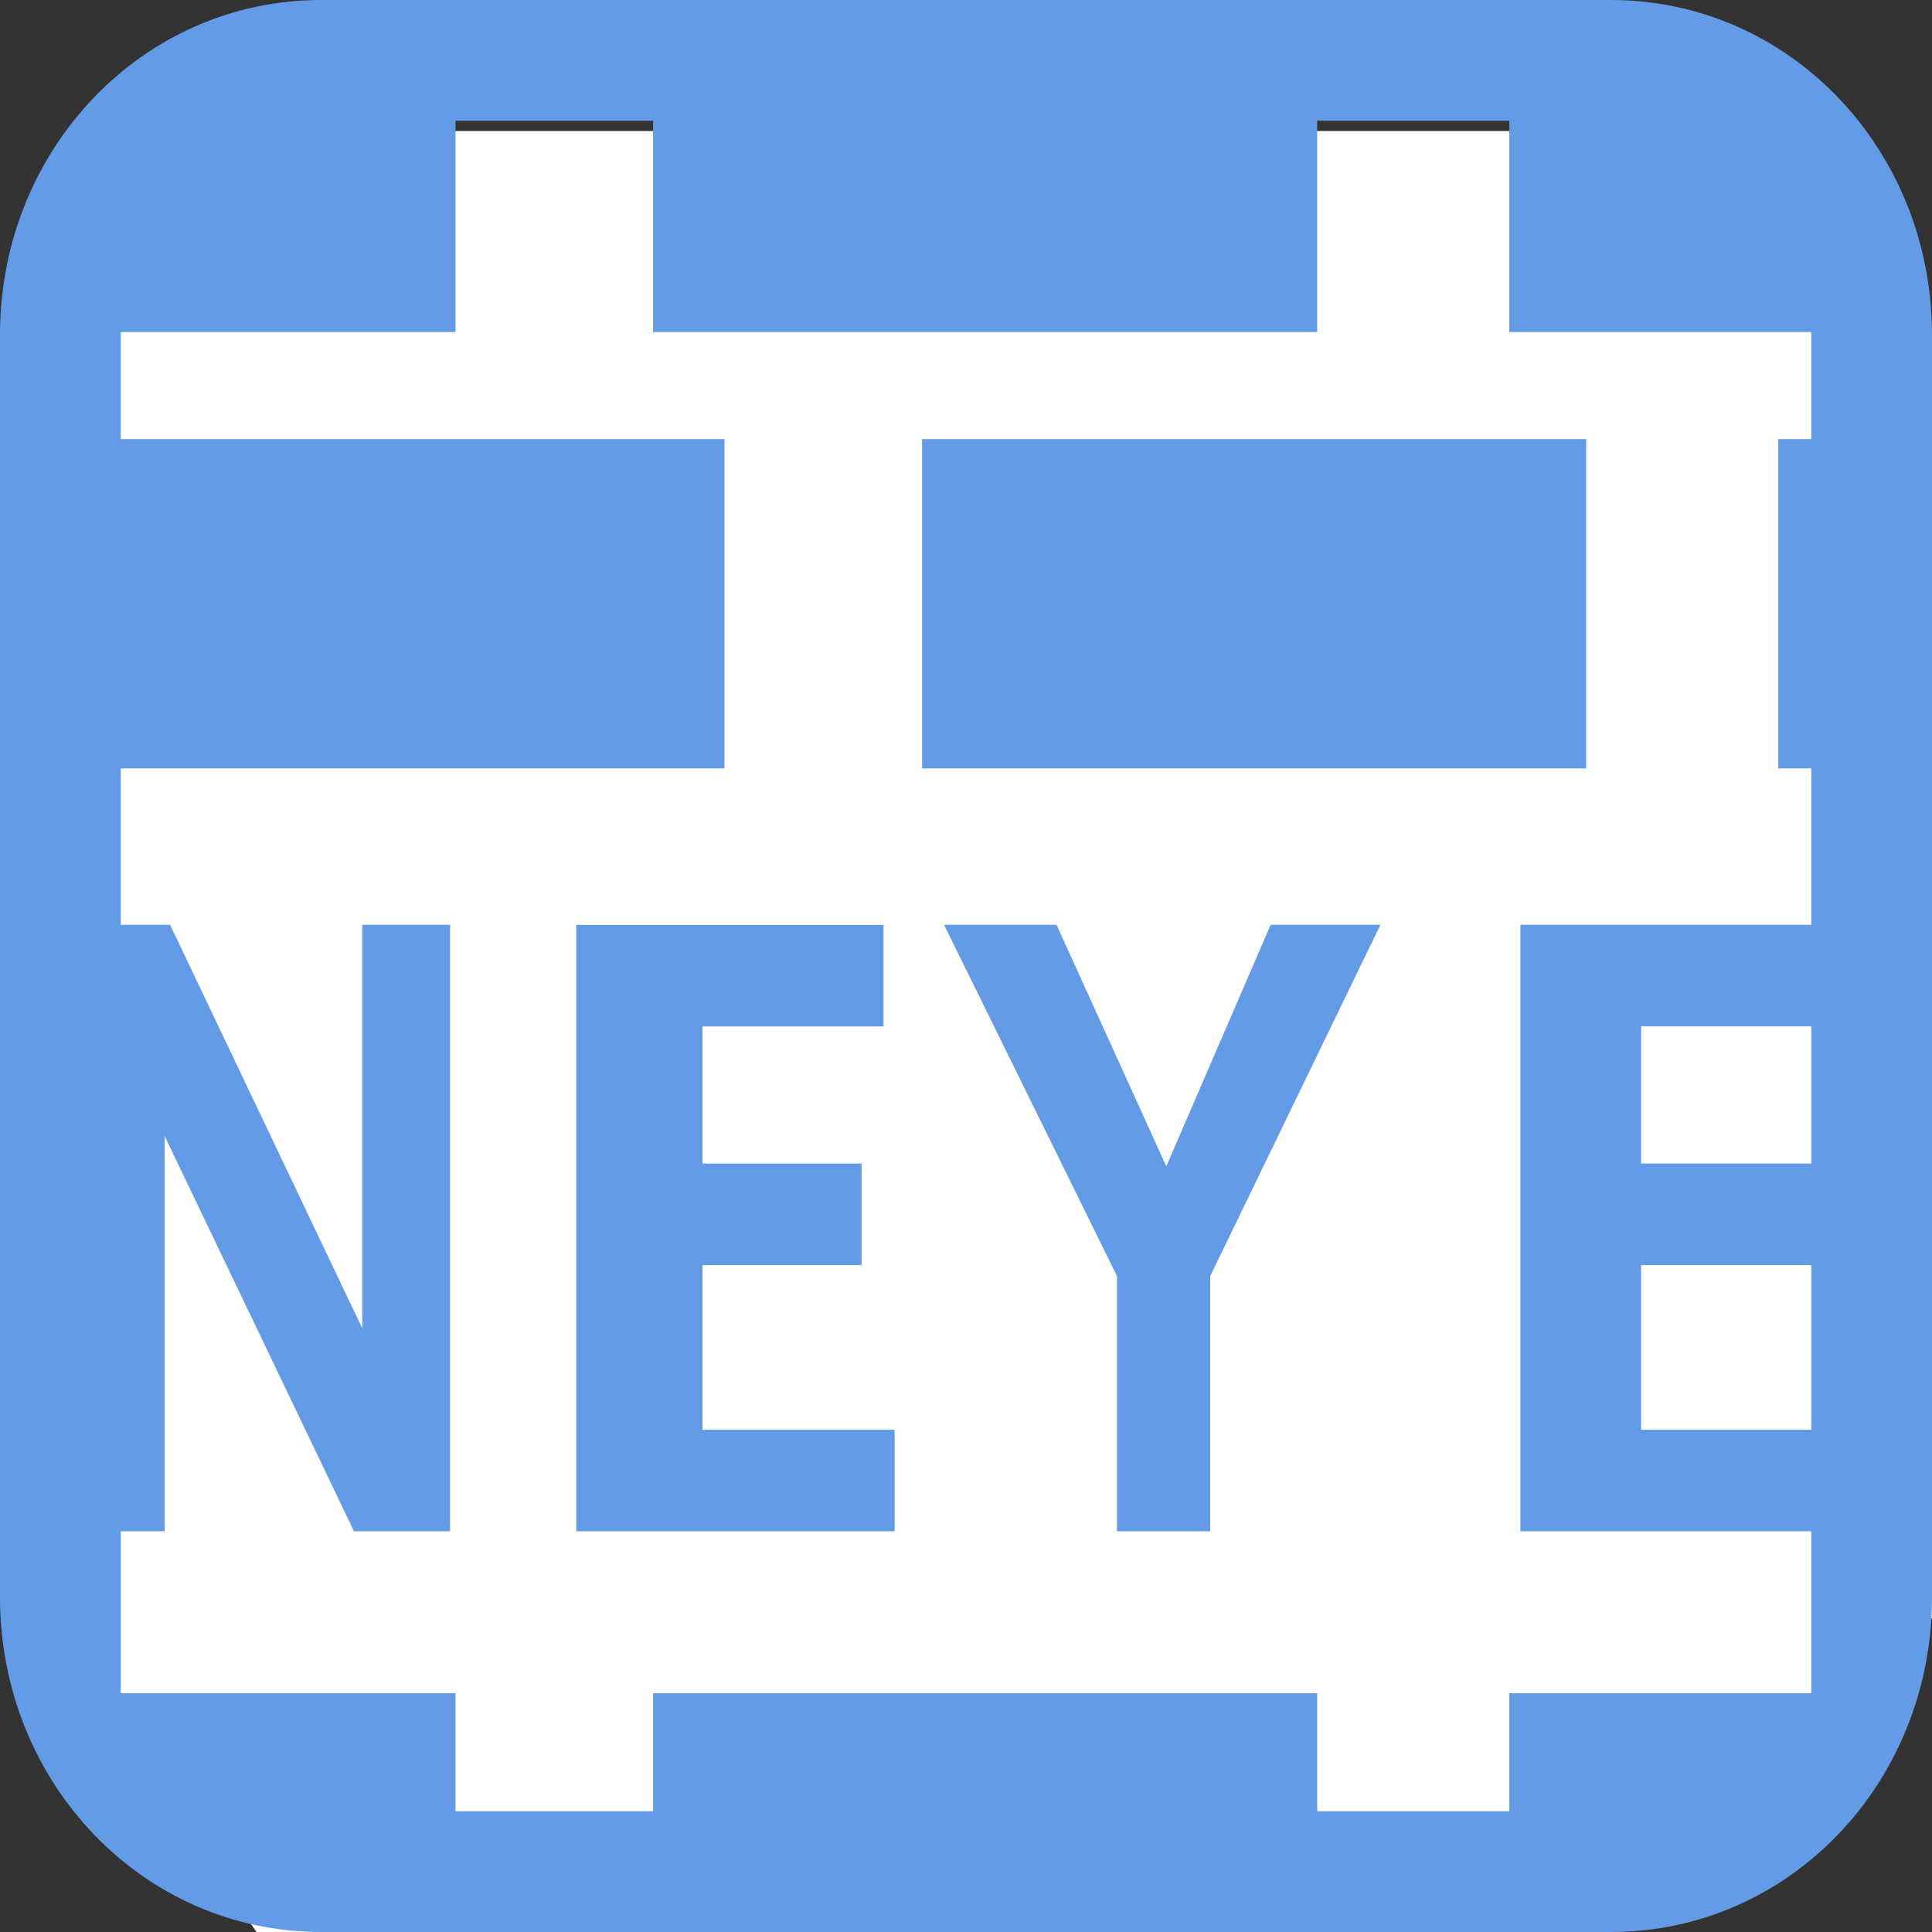 <?xml version="1.0" encoding="UTF-8" standalone="no"?>
<!-- Created with Inkscape (http://www.inkscape.org/) -->

<svg
   xmlns:dc="http://purl.org/dc/elements/1.1/"
   xmlns:cc="http://creativecommons.org/ns#"
   xmlns:rdf="http://www.w3.org/1999/02/22-rdf-syntax-ns#"
   xmlns:svg="http://www.w3.org/2000/svg"
   xmlns="http://www.w3.org/2000/svg"
   version="1.1"
   width="22"
   height="22"
   id="svg15992">
  <rect width="100%" height="100%" fill="#333333" stroke="none"/>
  <defs
     id="defs15994" />
  <g
     id="g10056">
    <path
       d="m 2.892,1.492 17.096,0 2.012,2.457 0,14.476 L 17.467,22 2.921,22 0.66,18.739 0.578,4.007 z"
       id="rect3155"
       style="fill:#ffffff;fill-opacity:1;fill-rule:nonzero;stroke:none" />
    <g
       transform="translate(4.4444444e-7,-1030.362)"
       id="layer1">
      <path
         d="M 3.656,0 C 1.632,0 0.016,1.686 0,3.781 -7.9912669e-5,3.792 0,3.802 0,3.812 l 0,14.375 C 0,20.297 1.622,22 3.656,22 l 14.688,0 C 20.378,22 22,20.297 22,18.188 l 0,-14.375 c 0,-0.01 8e-5,-0.021 0,-0.031 C 21.984,1.686 20.368,0 18.344,0 L 5.188,0 3.656,0 z m 1.531,1.375 2.25,0 0,2.406 7.562,0 0,-2.406 2.188,0 0,2.406 3.438,0 0,1.219 -0.375,0 0,3.75 0.375,0 0,1.781 -3.312,0 0,6.906 3.312,0 0,1.844 -3.438,0 0,1.344 -2.188,0 0,-1.344 -7.562,0 0,1.344 -2.25,0 0,-1.344 -3.812,0 0,-1.844 0.5,0 0,-4.5 2.156,4.5 1.094,0 0,-6.906 -1,0 0,4.594 -2.188,-4.594 -0.562,0 0,-1.781 6.875,0 0,-3.75 -6.875,0 0,-1.219 3.812,0 0,-2.406 z M 10.5,5 l 0,3.75 7.562,0 0,-3.75 L 10.5,5 z m -3.938,5.531 0,6.906 3.625,0 0,-1.156 -2.188,0 0,-1.875 1.812,0 0,-1.156 -1.812,0 0,-1.562 2.062,0 0,-1.156 -3.5,0 z m 4.188,0 1.969,4 0,2.906 1.062,0 0,-2.906 1.938,-4 -1.25,0 -1.188,2.75 -1.25,-2.75 -1.281,0 z m 7.938,1.156 1.938,0 0,1.562 -1.938,0 0,-1.562 z m 0,2.719 1.938,0 0,1.875 -1.938,0 0,-1.875 z"
         transform="translate(0,1030.362)"
         id="rect3001-7-4"
         style="fill:#649be6;fill-opacity:1;fill-rule:nonzero;stroke:none" />
      <g
         transform="translate(3,1033.858)"
         id="layer1-8">
        <g
           id="text5399"
           style="font-size:7px;font-style:normal;font-variant:normal;font-weight:bold;font-stretch:normal;line-height:125%;letter-spacing:0px;word-spacing:0px;fill:#000000;fill-opacity:1;stroke:none;font-family:Arial;-inkscape-font-specification:Arial Bold" />
        <g
           transform="translate(0,-1036.425)"
           id="layer1-3">
          <g
             transform="scale(0.897,1.115)"
             id="text5639"
             style="font-size:7.977px;font-style:normal;font-variant:normal;font-weight:bold;font-stretch:normal;line-height:125%;letter-spacing:0px;word-spacing:0px;fill:#cccccc;fill-opacity:1;stroke:none;font-family:Arial;-inkscape-font-specification:Arial Bold" />
          <g
             transform="scale(1.02,0.981)"
             id="text6068"
             style="font-size:6.624px;font-style:normal;font-variant:normal;font-weight:bold;font-stretch:normal;line-height:125%;letter-spacing:0px;word-spacing:0px;fill:#000000;fill-opacity:1;stroke:none;font-family:Arial;-inkscape-font-specification:Arial Bold" />
          <g
             id="text6125"
             style="font-size:6px;font-style:normal;font-variant:normal;font-weight:bold;font-stretch:normal;line-height:125%;letter-spacing:0px;word-spacing:0px;fill:#000000;fill-opacity:1;stroke:none;font-family:Arial;-inkscape-font-specification:Arial Bold" />
        </g>
        <g
           transform="translate(0,-1036.362)"
           id="layer1-84">
          <g
             transform="scale(0.936,1.069)"
             id="text7308"
             style="font-size:8.035px;font-style:normal;font-variant:normal;font-weight:bold;font-stretch:normal;line-height:125%;letter-spacing:0px;word-spacing:0px;fill:#ffffff;fill-opacity:1;stroke:none;font-family:Arial;-inkscape-font-specification:Arial Bold" />
        </g>
        <g
           transform="scale(0.969,1.032)"
           id="text5724"
           style="font-size:9.885px;font-style:normal;font-variant:normal;font-weight:bold;font-stretch:normal;line-height:125%;letter-spacing:0px;word-spacing:0px;fill:#ffffff;fill-opacity:1;stroke:none;font-family:Arial;-inkscape-font-specification:Arial Bold" />
        <g
           id="text5751"
           style="font-size:7px;font-style:normal;font-variant:normal;font-weight:bold;font-stretch:normal;line-height:125%;letter-spacing:0px;word-spacing:0px;fill:#ffffff;fill-opacity:1;stroke:none;font-family:Arial;-inkscape-font-specification:Arial Bold" />
        <g
           id="layer1-37">
          <g
             id="text5141"
             style="font-size:7px;font-style:normal;font-variant:normal;font-weight:bold;font-stretch:normal;line-height:125%;letter-spacing:0px;word-spacing:0px;fill:#000000;fill-opacity:1;stroke:none;font-family:Arial;-inkscape-font-specification:Arial Bold" />
        </g>
        <g
           transform="scale(1.1,0.909)"
           id="text5804"
           style="font-size:6.366px;font-style:normal;font-variant:normal;font-weight:bold;font-stretch:normal;line-height:125%;letter-spacing:0px;word-spacing:0px;fill:#000000;fill-opacity:1;stroke:none;font-family:Arial;-inkscape-font-specification:Arial Bold" />
        <g
           transform="scale(0.947,1.056)"
           id="text5938"
           style="font-size:7px;font-style:normal;font-variant:normal;font-weight:bold;font-stretch:normal;line-height:125%;letter-spacing:0px;word-spacing:0px;fill:#000000;fill-opacity:1;stroke:none;font-family:Arial;-inkscape-font-specification:Arial Bold" />
      </g>
      <g
         transform="matrix(1.367,0,0,1.375,30.305,-396.966)"
         id="layer1-849">
        <g
           id="text7004"
           style="font-size:6px;font-style:normal;font-variant:normal;font-weight:bold;font-stretch:normal;line-height:125%;letter-spacing:0px;word-spacing:0px;fill:#000000;fill-opacity:1;stroke:none;font-family:Arial;-inkscape-font-specification:Arial Bold" />
      </g>
      <g
         transform="matrix(1.375,0,0,1.375,0,1030.362)"
         id="g18158">
        <g
           id="text8828-1"
           style="font-size:7px;font-style:normal;font-variant:normal;font-weight:bold;font-stretch:normal;line-height:125%;letter-spacing:0px;word-spacing:0px;fill:#000000;fill-opacity:1;stroke:none;font-family:Arial;-inkscape-font-specification:Arial Bold" />
        <g
           transform="translate(0,-1036.362)"
           id="layer1-8-2">
          <g
             id="text7004-9"
             style="font-size:6px;font-style:normal;font-variant:normal;font-weight:bold;font-stretch:normal;line-height:125%;letter-spacing:0px;word-spacing:0px;fill:#000000;fill-opacity:1;stroke:none;font-family:Arial;-inkscape-font-specification:Arial Bold" />
        </g>
        <g
           transform="translate(-20.478,4.202)"
           id="text9174"
           style="font-size:7px;font-style:normal;font-variant:normal;font-weight:bold;font-stretch:normal;line-height:125%;letter-spacing:0px;word-spacing:0px;fill:#000000;fill-opacity:1;stroke:none;font-family:Arial;-inkscape-font-specification:Arial Bold" />
      </g>
    </g>
  </g>
</svg>
